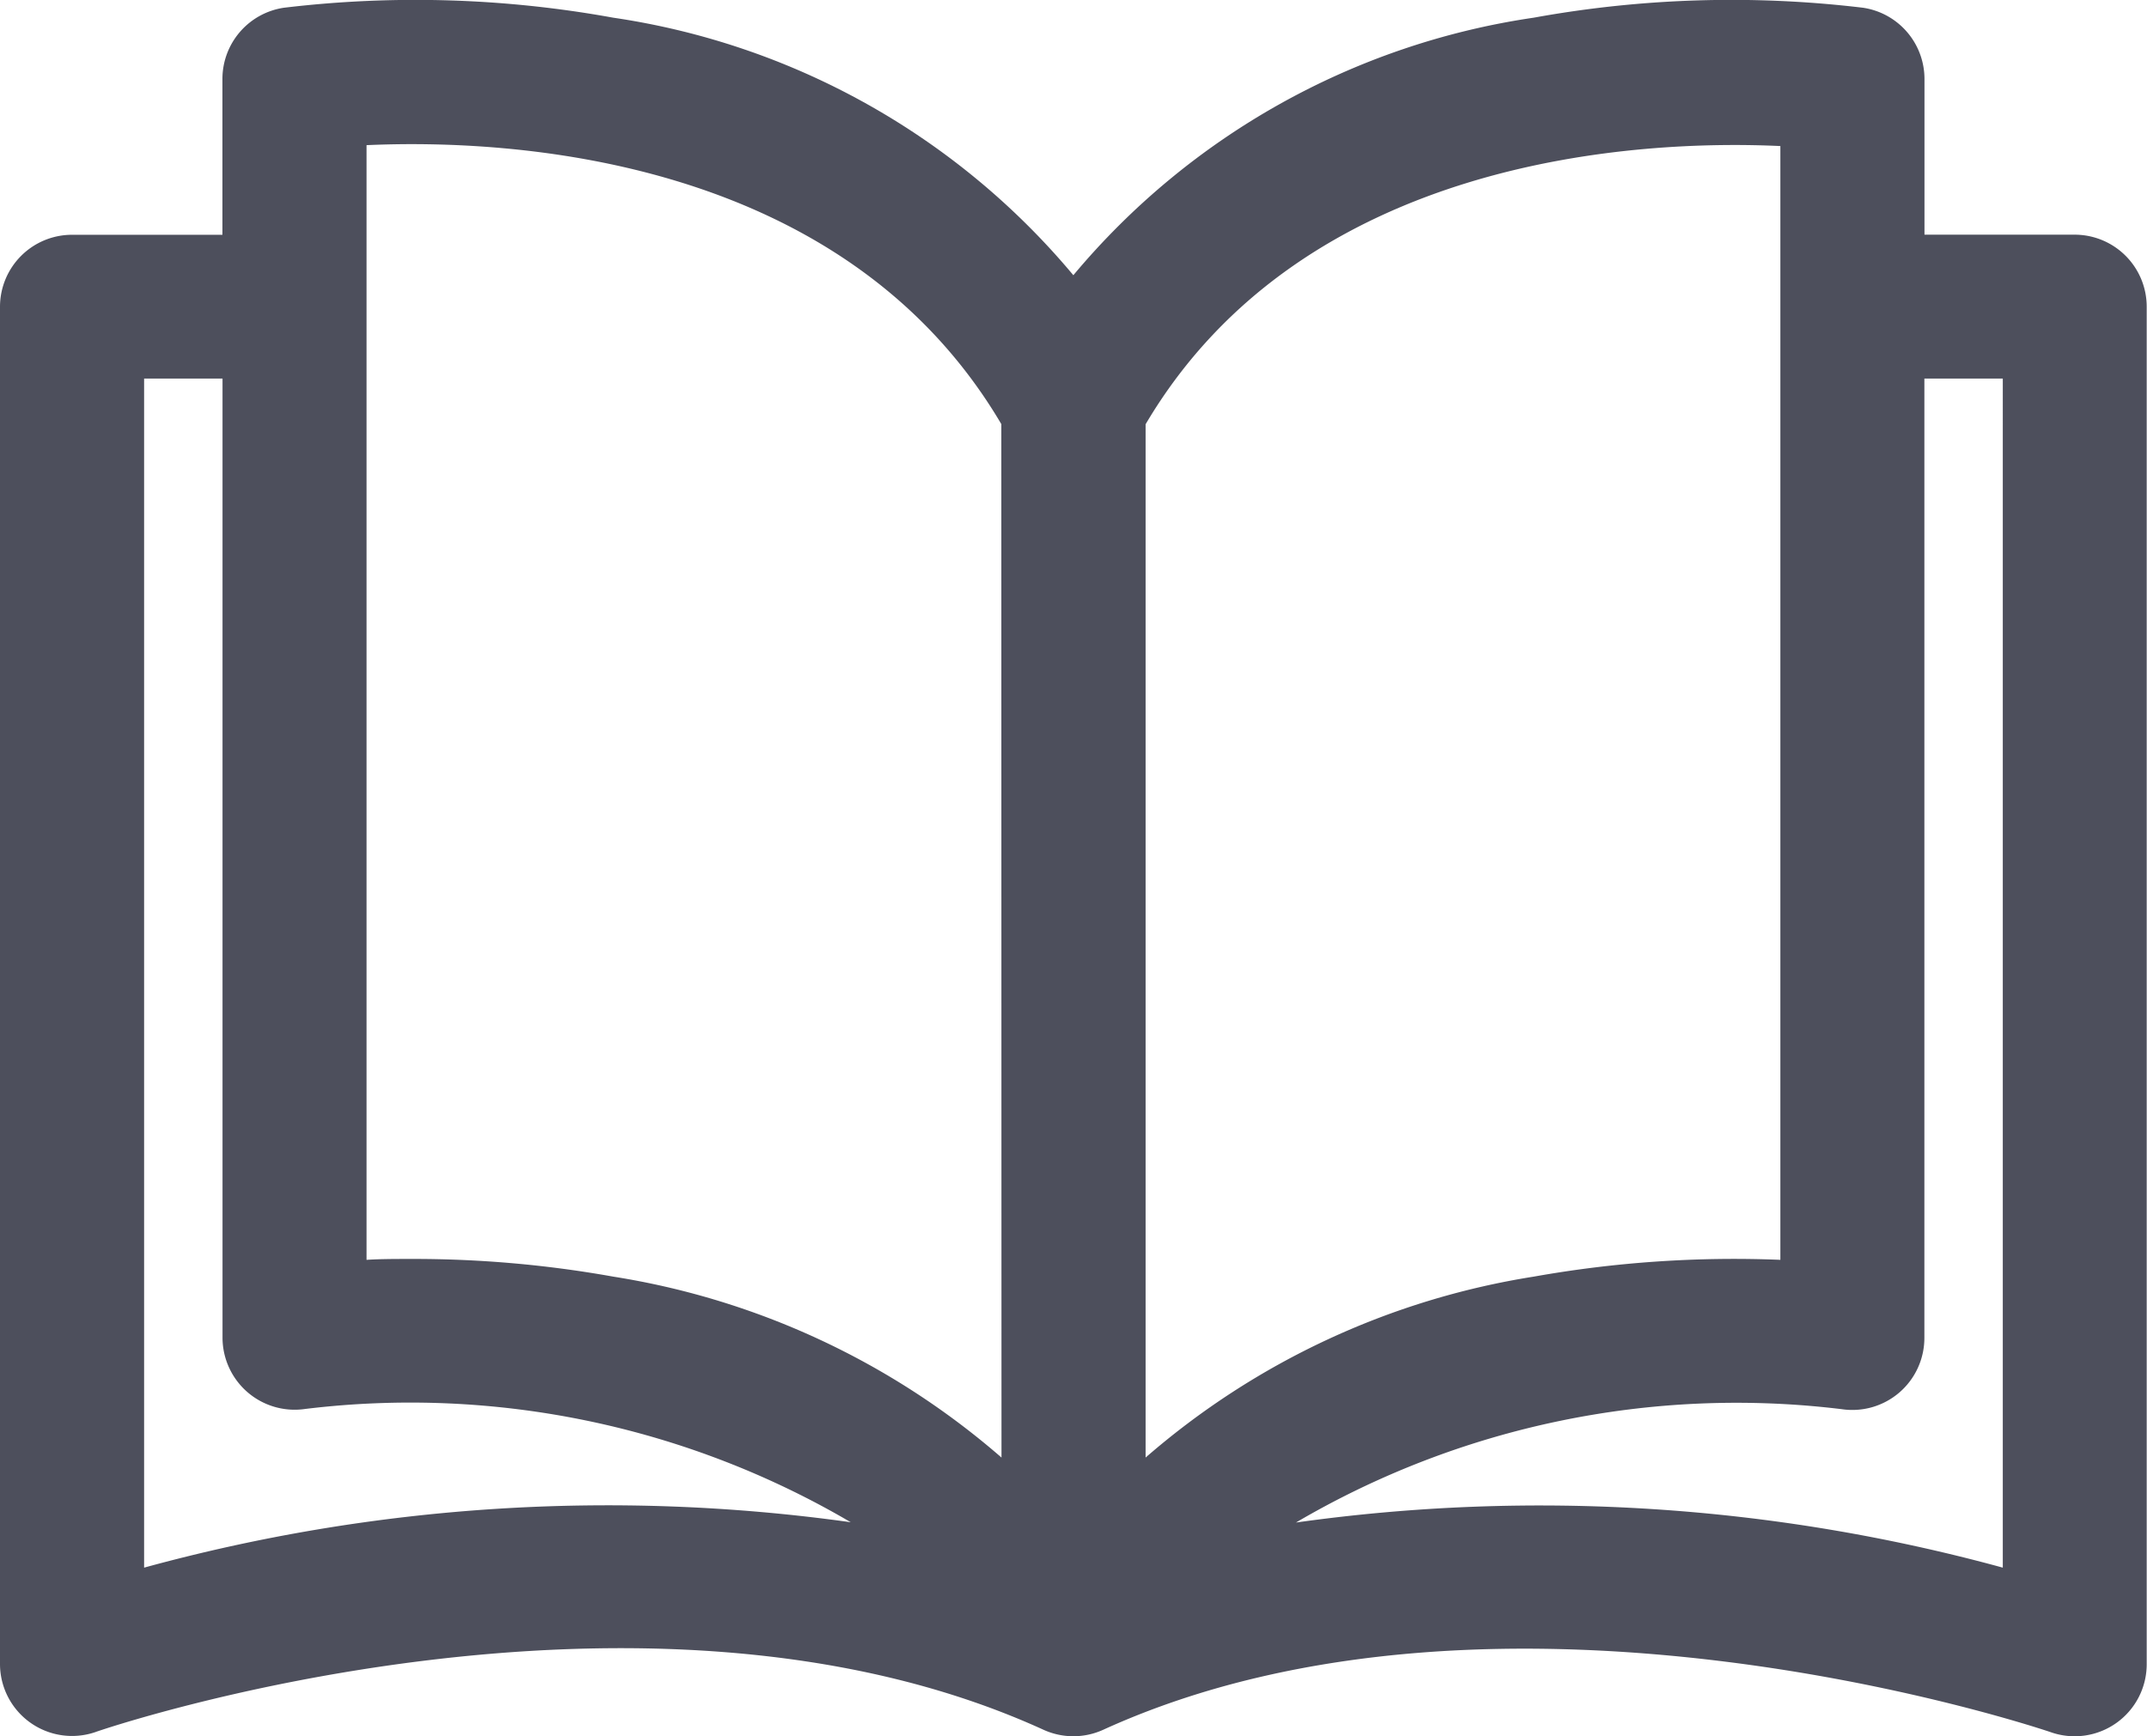 <svg xmlns="http://www.w3.org/2000/svg" width="21.603" height="17.473" viewBox="0 0 21.603 17.473"><defs><style>.a{fill:#4d4f5c;}</style></defs><g transform="translate(-435 -372)"><path class="a" d="M20.878,30.752H19.364V29.185a.725.725,0,0,0-.618-.717,11.131,11.131,0,0,0-3.314.1A7.443,7.443,0,0,0,10.8,31.16,7.443,7.443,0,0,0,6.17,28.568a11.134,11.134,0,0,0-3.314-.1.725.725,0,0,0-.618.717v1.568H.725A.725.725,0,0,0,0,31.477v13.66a.725.725,0,0,0,.963.685C1.018,45.8,6.45,43.95,10.5,45.8a.725.725,0,0,0,.6,0c4.039-1.842,9.483.006,9.537.025a.725.725,0,0,0,.963-.685V31.477A.725.725,0,0,0,20.878,30.752ZM1.45,44.168V32.2h.789v9.654a.726.726,0,0,0,.831.717,8.754,8.754,0,0,1,5.49,1.14A17.65,17.65,0,0,0,1.45,44.168Zm8.627-1.108A7.811,7.811,0,0,0,6.17,41.239a11.376,11.376,0,0,0-2.021-.178c-.167,0-.321,0-.461.009V29.851h0c1.393-.063,4.783.086,6.387,2.807Zm1.45-10.4c1.6-2.709,4.994-2.865,6.387-2.8V41.07a11.492,11.492,0,0,0-2.481.169,7.811,7.811,0,0,0-3.906,1.821v-10.4ZM13.04,43.714a8.753,8.753,0,0,1,5.491-1.141.725.725,0,0,0,.832-.717V32.2h.789V44.168A17.646,17.646,0,0,0,13.04,43.714Z" transform="translate(435 343.61)"/></g></svg>